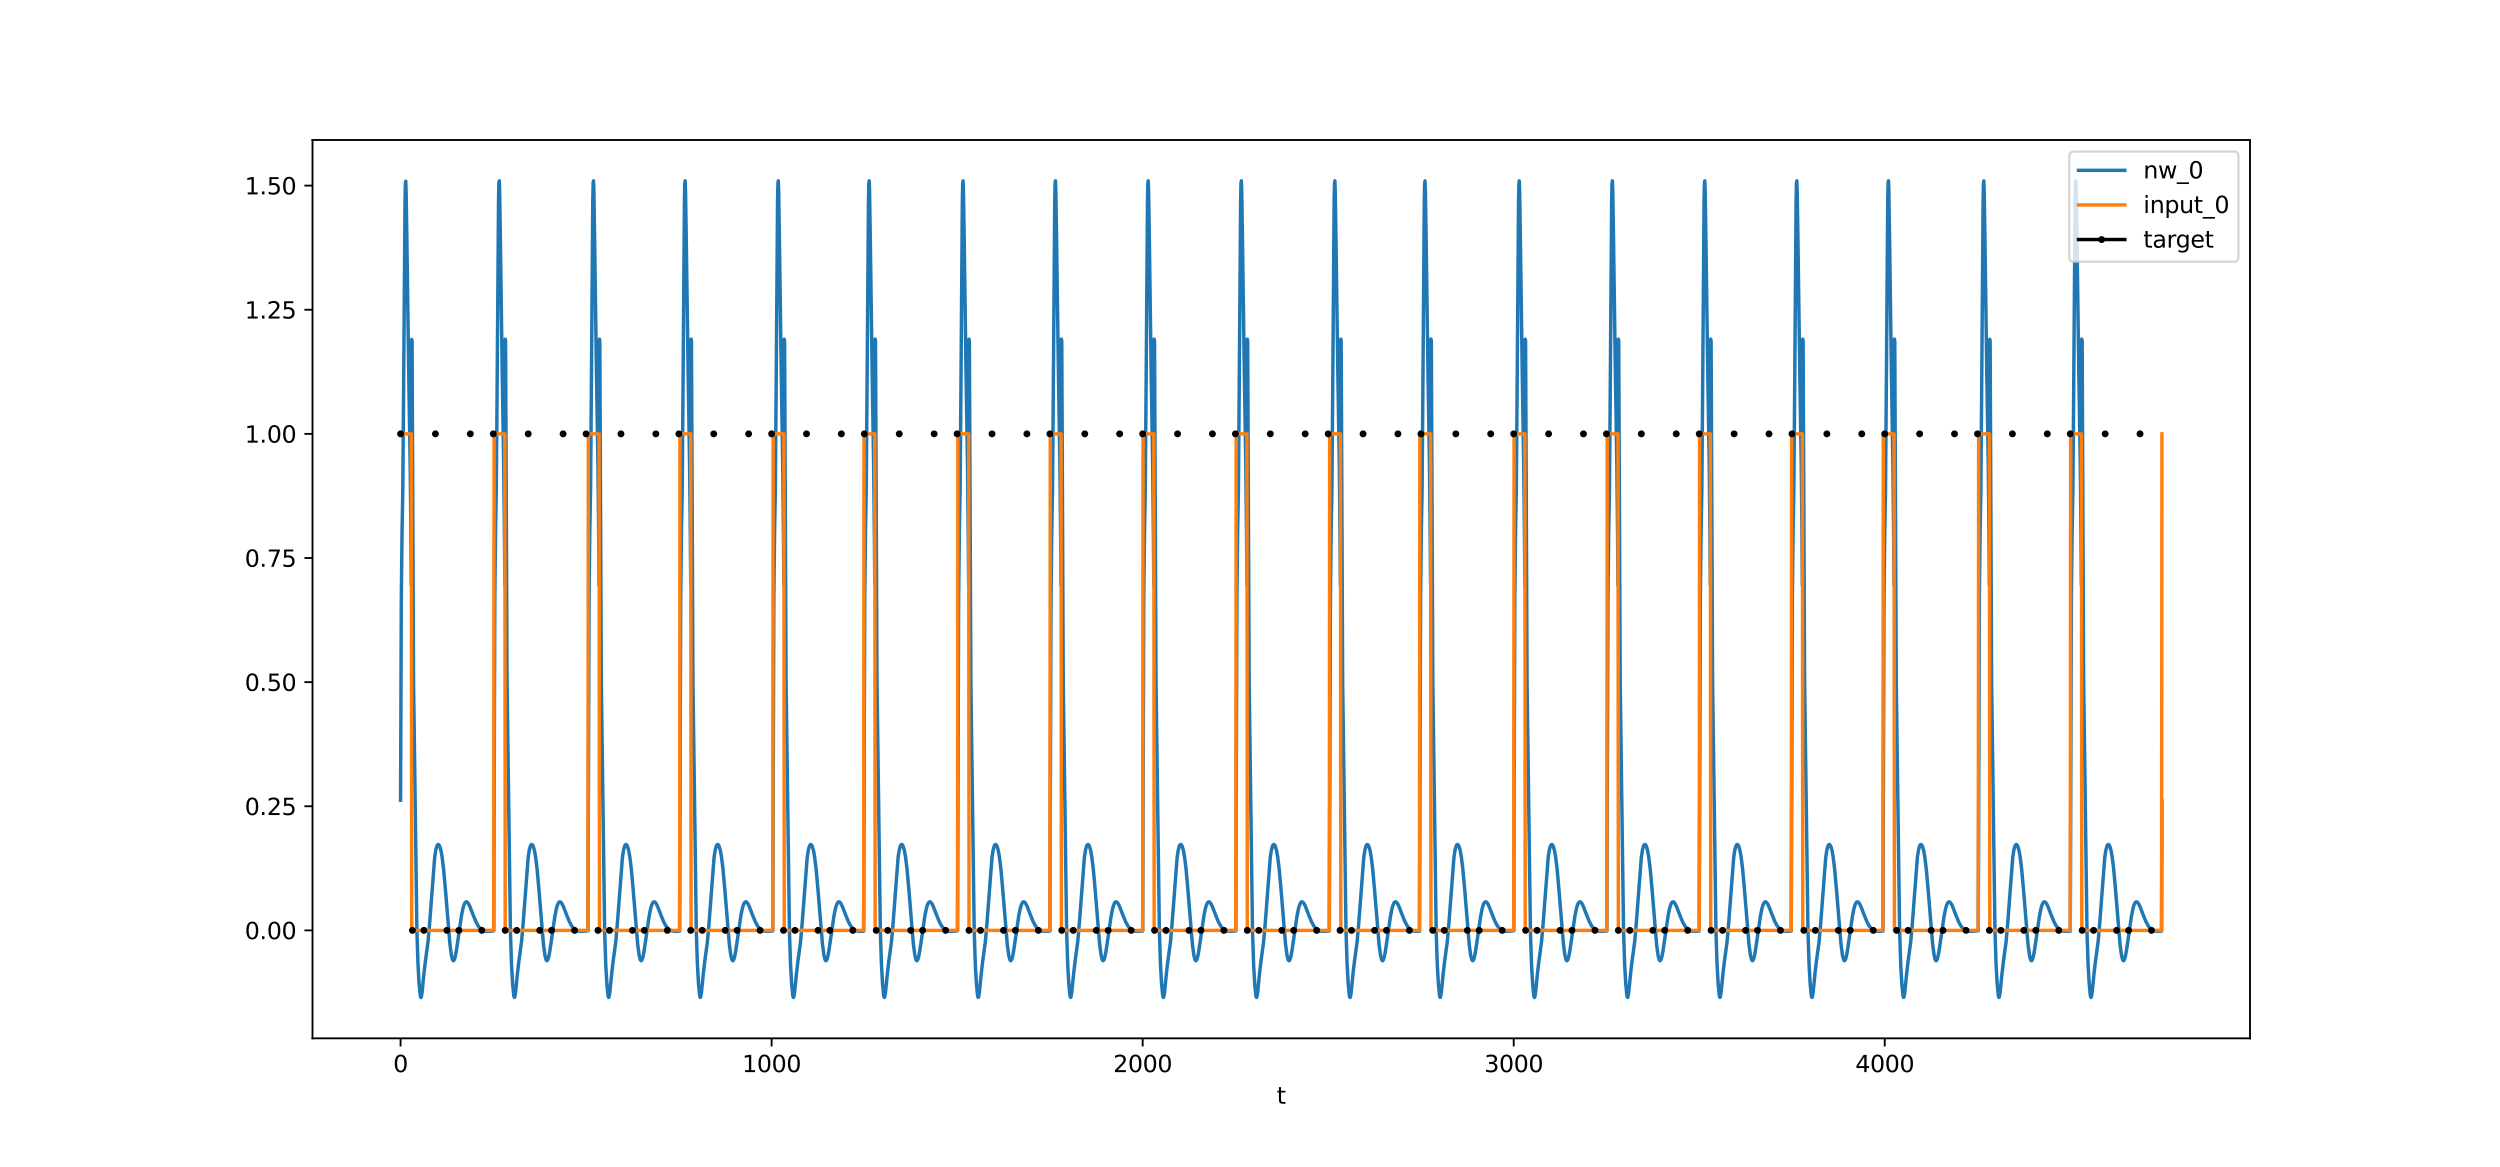 <?xml version="1.0" encoding="utf-8" standalone="no"?>
<!DOCTYPE svg PUBLIC "-//W3C//DTD SVG 1.1//EN"
  "http://www.w3.org/Graphics/SVG/1.1/DTD/svg11.dtd">
<svg xmlns:xlink="http://www.w3.org/1999/xlink" width="1080pt" height="504pt" viewBox="0 0 1080 504" xmlns="http://www.w3.org/2000/svg" version="1.1">
 <defs>
  <style type="text/css">*{stroke-linejoin: round; stroke-linecap: butt}</style>
 </defs>
 <g id="figure_1">
  <g id="patch_1">
   <path d="M 0 504 
L 1080 504 
L 1080 0 
L 0 0 
z
" style="fill: #ffffff"/>
  </g>
  <g id="axes_1">
   <g id="patch_2">
    <path d="M 135 448.56 
L 972 448.56 
L 972 60.48 
L 135 60.48 
z
" style="fill: #ffffff"/>
   </g>
   <g id="matplotlib.axis_1">
    <g id="xtick_1">
     <g id="line2d_1">
      <defs>
       <path id="m9f9cf0a134" d="M 0 0 
L 0 3.5 
" style="stroke: #000000; stroke-width: 0.8"/>
      </defs>
      <g>
       <use xlink:href="#m9f9cf0a134" x="173.045" y="448.56" style="stroke: #000000; stroke-width: 0.8"/>
      </g>
     </g>
     <g id="text_1">
      <!-- 0 -->
      <g transform="translate(169.864 463.158) scale(0.1 -0.1)">
       <defs>
        <path id="DejaVuSans-30" d="M 2034 4250 
Q 1547 4250 1301 3770 
Q 1056 3291 1056 2328 
Q 1056 1369 1301 889 
Q 1547 409 2034 409 
Q 2525 409 2770 889 
Q 3016 1369 3016 2328 
Q 3016 3291 2770 3770 
Q 2525 4250 2034 4250 
z
M 2034 4750 
Q 2819 4750 3233 4129 
Q 3647 3509 3647 2328 
Q 3647 1150 3233 529 
Q 2819 -91 2034 -91 
Q 1250 -91 836 529 
Q 422 1150 422 2328 
Q 422 3509 836 4129 
Q 1250 4750 2034 4750 
z
" transform="scale(0.016)"/>
       </defs>
       <use xlink:href="#DejaVuSans-30"/>
      </g>
     </g>
    </g>
    <g id="xtick_2">
     <g id="line2d_2">
      <g>
       <use xlink:href="#m9f9cf0a134" x="333.338" y="448.56" style="stroke: #000000; stroke-width: 0.8"/>
      </g>
     </g>
     <g id="text_2">
      <!-- 1000 -->
      <g transform="translate(320.613 463.158) scale(0.1 -0.1)">
       <defs>
        <path id="DejaVuSans-31" d="M 794 531 
L 1825 531 
L 1825 4091 
L 703 3866 
L 703 4441 
L 1819 4666 
L 2450 4666 
L 2450 531 
L 3481 531 
L 3481 0 
L 794 0 
L 794 531 
z
" transform="scale(0.016)"/>
       </defs>
       <use xlink:href="#DejaVuSans-31"/>
       <use xlink:href="#DejaVuSans-30" x="63.623"/>
       <use xlink:href="#DejaVuSans-30" x="127.246"/>
       <use xlink:href="#DejaVuSans-30" x="190.869"/>
      </g>
     </g>
    </g>
    <g id="xtick_3">
     <g id="line2d_3">
      <g>
       <use xlink:href="#m9f9cf0a134" x="493.631" y="448.56" style="stroke: #000000; stroke-width: 0.8"/>
      </g>
     </g>
     <g id="text_3">
      <!-- 2000 -->
      <g transform="translate(480.906 463.158) scale(0.1 -0.1)">
       <defs>
        <path id="DejaVuSans-32" d="M 1228 531 
L 3431 531 
L 3431 0 
L 469 0 
L 469 531 
Q 828 903 1448 1529 
Q 2069 2156 2228 2338 
Q 2531 2678 2651 2914 
Q 2772 3150 2772 3378 
Q 2772 3750 2511 3984 
Q 2250 4219 1831 4219 
Q 1534 4219 1204 4116 
Q 875 4013 500 3803 
L 500 4441 
Q 881 4594 1212 4672 
Q 1544 4750 1819 4750 
Q 2544 4750 2975 4387 
Q 3406 4025 3406 3419 
Q 3406 3131 3298 2873 
Q 3191 2616 2906 2266 
Q 2828 2175 2409 1742 
Q 1991 1309 1228 531 
z
" transform="scale(0.016)"/>
       </defs>
       <use xlink:href="#DejaVuSans-32"/>
       <use xlink:href="#DejaVuSans-30" x="63.623"/>
       <use xlink:href="#DejaVuSans-30" x="127.246"/>
       <use xlink:href="#DejaVuSans-30" x="190.869"/>
      </g>
     </g>
    </g>
    <g id="xtick_4">
     <g id="line2d_4">
      <g>
       <use xlink:href="#m9f9cf0a134" x="653.923" y="448.56" style="stroke: #000000; stroke-width: 0.8"/>
      </g>
     </g>
     <g id="text_4">
      <!-- 3000 -->
      <g transform="translate(641.198 463.158) scale(0.1 -0.1)">
       <defs>
        <path id="DejaVuSans-33" d="M 2597 2516 
Q 3050 2419 3304 2112 
Q 3559 1806 3559 1356 
Q 3559 666 3084 287 
Q 2609 -91 1734 -91 
Q 1441 -91 1130 -33 
Q 819 25 488 141 
L 488 750 
Q 750 597 1062 519 
Q 1375 441 1716 441 
Q 2309 441 2620 675 
Q 2931 909 2931 1356 
Q 2931 1769 2642 2001 
Q 2353 2234 1838 2234 
L 1294 2234 
L 1294 2753 
L 1863 2753 
Q 2328 2753 2575 2939 
Q 2822 3125 2822 3475 
Q 2822 3834 2567 4026 
Q 2313 4219 1838 4219 
Q 1578 4219 1281 4162 
Q 984 4106 628 3988 
L 628 4550 
Q 988 4650 1302 4700 
Q 1616 4750 1894 4750 
Q 2613 4750 3031 4423 
Q 3450 4097 3450 3541 
Q 3450 3153 3228 2886 
Q 3006 2619 2597 2516 
z
" transform="scale(0.016)"/>
       </defs>
       <use xlink:href="#DejaVuSans-33"/>
       <use xlink:href="#DejaVuSans-30" x="63.623"/>
       <use xlink:href="#DejaVuSans-30" x="127.246"/>
       <use xlink:href="#DejaVuSans-30" x="190.869"/>
      </g>
     </g>
    </g>
    <g id="xtick_5">
     <g id="line2d_5">
      <g>
       <use xlink:href="#m9f9cf0a134" x="814.216" y="448.56" style="stroke: #000000; stroke-width: 0.8"/>
      </g>
     </g>
     <g id="text_5">
      <!-- 4000 -->
      <g transform="translate(801.491 463.158) scale(0.1 -0.1)">
       <defs>
        <path id="DejaVuSans-34" d="M 2419 4116 
L 825 1625 
L 2419 1625 
L 2419 4116 
z
M 2253 4666 
L 3047 4666 
L 3047 1625 
L 3713 1625 
L 3713 1100 
L 3047 1100 
L 3047 0 
L 2419 0 
L 2419 1100 
L 313 1100 
L 313 1709 
L 2253 4666 
z
" transform="scale(0.016)"/>
       </defs>
       <use xlink:href="#DejaVuSans-34"/>
       <use xlink:href="#DejaVuSans-30" x="63.623"/>
       <use xlink:href="#DejaVuSans-30" x="127.246"/>
       <use xlink:href="#DejaVuSans-30" x="190.869"/>
      </g>
     </g>
    </g>
    <g id="text_6">
     <!-- t -->
     <g transform="translate(551.54 476.837) scale(0.1 -0.1)">
      <defs>
       <path id="DejaVuSans-74" d="M 1172 4494 
L 1172 3500 
L 2356 3500 
L 2356 3053 
L 1172 3053 
L 1172 1153 
Q 1172 725 1289 603 
Q 1406 481 1766 481 
L 2356 481 
L 2356 0 
L 1766 0 
Q 1100 0 847 248 
Q 594 497 594 1153 
L 594 3053 
L 172 3053 
L 172 3500 
L 594 3500 
L 594 4494 
L 1172 4494 
z
" transform="scale(0.016)"/>
      </defs>
      <use xlink:href="#DejaVuSans-74"/>
     </g>
    </g>
   </g>
   <g id="matplotlib.axis_2">
    <g id="ytick_1">
     <g id="line2d_6">
      <defs>
       <path id="m677a35e7e6" d="M 0 0 
L -3.5 0 
" style="stroke: #000000; stroke-width: 0.8"/>
      </defs>
      <g>
       <use xlink:href="#m677a35e7e6" x="135" y="401.92" style="stroke: #000000; stroke-width: 0.8"/>
      </g>
     </g>
     <g id="text_7">
      <!-- 0.00 -->
      <g transform="translate(105.734 405.719) scale(0.1 -0.1)">
       <defs>
        <path id="DejaVuSans-2e" d="M 684 794 
L 1344 794 
L 1344 0 
L 684 0 
L 684 794 
z
" transform="scale(0.016)"/>
       </defs>
       <use xlink:href="#DejaVuSans-30"/>
       <use xlink:href="#DejaVuSans-2e" x="63.623"/>
       <use xlink:href="#DejaVuSans-30" x="95.41"/>
       <use xlink:href="#DejaVuSans-30" x="159.033"/>
      </g>
     </g>
    </g>
    <g id="ytick_2">
     <g id="line2d_7">
      <g>
       <use xlink:href="#m677a35e7e6" x="135" y="348.296" style="stroke: #000000; stroke-width: 0.8"/>
      </g>
     </g>
     <g id="text_8">
      <!-- 0.25 -->
      <g transform="translate(105.734 352.096) scale(0.1 -0.1)">
       <defs>
        <path id="DejaVuSans-35" d="M 691 4666 
L 3169 4666 
L 3169 4134 
L 1269 4134 
L 1269 2991 
Q 1406 3038 1543 3061 
Q 1681 3084 1819 3084 
Q 2600 3084 3056 2656 
Q 3513 2228 3513 1497 
Q 3513 744 3044 326 
Q 2575 -91 1722 -91 
Q 1428 -91 1123 -41 
Q 819 9 494 109 
L 494 744 
Q 775 591 1075 516 
Q 1375 441 1709 441 
Q 2250 441 2565 725 
Q 2881 1009 2881 1497 
Q 2881 1984 2565 2268 
Q 2250 2553 1709 2553 
Q 1456 2553 1204 2497 
Q 953 2441 691 2322 
L 691 4666 
z
" transform="scale(0.016)"/>
       </defs>
       <use xlink:href="#DejaVuSans-30"/>
       <use xlink:href="#DejaVuSans-2e" x="63.623"/>
       <use xlink:href="#DejaVuSans-32" x="95.41"/>
       <use xlink:href="#DejaVuSans-35" x="159.033"/>
      </g>
     </g>
    </g>
    <g id="ytick_3">
     <g id="line2d_8">
      <g>
       <use xlink:href="#m677a35e7e6" x="135" y="294.673" style="stroke: #000000; stroke-width: 0.8"/>
      </g>
     </g>
     <g id="text_9">
      <!-- 0.50 -->
      <g transform="translate(105.734 298.473) scale(0.1 -0.1)">
       <use xlink:href="#DejaVuSans-30"/>
       <use xlink:href="#DejaVuSans-2e" x="63.623"/>
       <use xlink:href="#DejaVuSans-35" x="95.41"/>
       <use xlink:href="#DejaVuSans-30" x="159.033"/>
      </g>
     </g>
    </g>
    <g id="ytick_4">
     <g id="line2d_9">
      <g>
       <use xlink:href="#m677a35e7e6" x="135" y="241.05" style="stroke: #000000; stroke-width: 0.8"/>
      </g>
     </g>
     <g id="text_10">
      <!-- 0.75 -->
      <g transform="translate(105.734 244.849) scale(0.1 -0.1)">
       <defs>
        <path id="DejaVuSans-37" d="M 525 4666 
L 3525 4666 
L 3525 4397 
L 1831 0 
L 1172 0 
L 2766 4134 
L 525 4134 
L 525 4666 
z
" transform="scale(0.016)"/>
       </defs>
       <use xlink:href="#DejaVuSans-30"/>
       <use xlink:href="#DejaVuSans-2e" x="63.623"/>
       <use xlink:href="#DejaVuSans-37" x="95.41"/>
       <use xlink:href="#DejaVuSans-35" x="159.033"/>
      </g>
     </g>
    </g>
    <g id="ytick_5">
     <g id="line2d_10">
      <g>
       <use xlink:href="#m677a35e7e6" x="135" y="187.427" style="stroke: #000000; stroke-width: 0.8"/>
      </g>
     </g>
     <g id="text_11">
      <!-- 1.00 -->
      <g transform="translate(105.734 191.226) scale(0.1 -0.1)">
       <use xlink:href="#DejaVuSans-31"/>
       <use xlink:href="#DejaVuSans-2e" x="63.623"/>
       <use xlink:href="#DejaVuSans-30" x="95.41"/>
       <use xlink:href="#DejaVuSans-30" x="159.033"/>
      </g>
     </g>
    </g>
    <g id="ytick_6">
     <g id="line2d_11">
      <g>
       <use xlink:href="#m677a35e7e6" x="135" y="133.804" style="stroke: #000000; stroke-width: 0.8"/>
      </g>
     </g>
     <g id="text_12">
      <!-- 1.25 -->
      <g transform="translate(105.734 137.603) scale(0.1 -0.1)">
       <use xlink:href="#DejaVuSans-31"/>
       <use xlink:href="#DejaVuSans-2e" x="63.623"/>
       <use xlink:href="#DejaVuSans-32" x="95.41"/>
       <use xlink:href="#DejaVuSans-35" x="159.033"/>
      </g>
     </g>
    </g>
    <g id="ytick_7">
     <g id="line2d_12">
      <g>
       <use xlink:href="#m677a35e7e6" x="135" y="80.181" style="stroke: #000000; stroke-width: 0.8"/>
      </g>
     </g>
     <g id="text_13">
      <!-- 1.50 -->
      <g transform="translate(105.734 83.98) scale(0.1 -0.1)">
       <use xlink:href="#DejaVuSans-31"/>
       <use xlink:href="#DejaVuSans-2e" x="63.623"/>
       <use xlink:href="#DejaVuSans-35" x="95.41"/>
       <use xlink:href="#DejaVuSans-30" x="159.033"/>
      </g>
     </g>
    </g>
   </g>
   <g id="line2d_13">
    <path d="M 173.045 345.684 
L 173.366 258.315 
L 173.687 229.333 
L 174.007 212.088 
L 174.328 172.28 
L 174.969 87.052 
L 175.129 79.322 
L 175.29 78.296 
L 175.45 82.985 
L 175.77 103.545 
L 176.572 161.801 
L 177.213 201.457 
L 177.534 232.318 
L 177.694 252.886 
L 177.854 146.666 
L 178.015 147.549 
L 178.656 294.887 
L 180.098 402.045 
L 180.579 416.755 
L 181.06 425.068 
L 181.541 430.037 
L 181.701 430.743 
L 181.862 430.92 
L 182.022 430.59 
L 182.342 428.65 
L 183.144 420.556 
L 183.785 415.091 
L 184.907 406.832 
L 185.548 399.54 
L 187.792 370.258 
L 188.273 367.174 
L 188.754 365.438 
L 189.075 364.912 
L 189.395 364.817 
L 189.716 365.117 
L 190.036 365.8 
L 190.517 367.571 
L 190.998 370.315 
L 191.639 375.59 
L 192.441 384.524 
L 194.364 407.831 
L 195.006 412.651 
L 195.486 414.575 
L 195.807 415.025 
L 195.967 415.008 
L 196.288 414.521 
L 196.608 413.486 
L 197.089 411.091 
L 197.891 405.673 
L 199.333 395.678 
L 199.975 392.506 
L 200.455 390.883 
L 200.936 389.921 
L 201.257 389.627 
L 201.578 389.584 
L 201.898 389.765 
L 202.379 390.387 
L 203.02 391.696 
L 204.303 395.047 
L 205.585 398.184 
L 206.547 399.953 
L 207.348 400.993 
L 208.15 401.681 
L 208.951 402.088 
L 209.913 402.31 
L 211.195 402.338 
L 213.279 402.153 
L 213.76 258.463 
L 214.08 229.41 
L 214.401 212.094 
L 214.722 172.224 
L 215.363 86.907 
L 215.523 79.162 
L 215.683 78.124 
L 215.844 82.804 
L 216.164 103.353 
L 216.966 161.612 
L 217.607 201.29 
L 217.927 232.165 
L 218.088 252.74 
L 218.248 146.529 
L 218.408 147.421 
L 219.049 294.795 
L 220.492 401.995 
L 220.973 416.71 
L 221.454 425.029 
L 221.935 430.002 
L 222.095 430.709 
L 222.255 430.888 
L 222.416 430.56 
L 222.736 428.623 
L 223.538 420.536 
L 224.179 415.075 
L 225.301 406.824 
L 225.942 399.534 
L 228.186 370.258 
L 228.667 367.174 
L 229.148 365.439 
L 229.468 364.912 
L 229.789 364.818 
L 230.11 365.117 
L 230.43 365.8 
L 230.911 367.572 
L 231.392 370.316 
L 232.033 375.591 
L 232.835 384.524 
L 234.758 407.831 
L 235.399 412.651 
L 235.88 414.575 
L 236.201 415.025 
L 236.361 415.008 
L 236.682 414.521 
L 237.002 413.486 
L 237.483 411.091 
L 238.285 405.673 
L 239.727 395.678 
L 240.368 392.506 
L 240.849 390.883 
L 241.33 389.921 
L 241.651 389.627 
L 241.971 389.584 
L 242.292 389.765 
L 242.773 390.387 
L 243.414 391.696 
L 244.696 395.047 
L 245.979 398.184 
L 246.94 399.953 
L 247.742 400.993 
L 248.543 401.681 
L 249.345 402.088 
L 250.306 402.31 
L 251.589 402.338 
L 253.993 402.122 
L 254.474 258.436 
L 254.795 229.388 
L 255.115 212.079 
L 255.436 172.215 
L 256.077 86.909 
L 256.237 79.167 
L 256.398 78.131 
L 256.558 82.813 
L 256.878 103.365 
L 257.68 161.628 
L 258.321 201.307 
L 258.642 232.181 
L 258.802 252.756 
L 258.962 146.544 
L 259.123 147.436 
L 259.764 294.806 
L 261.206 401.999 
L 261.687 416.714 
L 262.168 425.033 
L 262.649 430.006 
L 262.809 430.713 
L 262.97 430.892 
L 263.13 430.563 
L 263.45 428.626 
L 264.252 420.538 
L 264.893 415.078 
L 266.015 406.825 
L 266.656 399.535 
L 268.9 370.258 
L 269.381 367.174 
L 269.862 365.439 
L 270.183 364.912 
L 270.503 364.818 
L 270.824 365.117 
L 271.145 365.8 
L 271.625 367.571 
L 272.106 370.316 
L 272.747 375.591 
L 273.549 384.524 
L 275.472 407.831 
L 276.114 412.651 
L 276.594 414.575 
L 276.915 415.025 
L 277.075 415.008 
L 277.396 414.521 
L 277.717 413.486 
L 278.197 411.091 
L 278.999 405.673 
L 280.442 395.678 
L 281.083 392.506 
L 281.564 390.883 
L 282.044 389.921 
L 282.365 389.627 
L 282.686 389.584 
L 283.006 389.765 
L 283.487 390.387 
L 284.128 391.696 
L 285.411 395.047 
L 286.693 398.184 
L 287.655 399.953 
L 288.456 400.993 
L 289.258 401.681 
L 290.059 402.088 
L 291.021 402.31 
L 292.303 402.338 
L 293.586 402.234 
L 294.066 258.542 
L 294.387 229.478 
L 294.708 212.149 
L 295.028 172.263 
L 295.669 86.916 
L 295.83 79.166 
L 295.99 78.122 
L 296.15 82.796 
L 296.471 103.336 
L 297.272 161.579 
L 297.913 201.252 
L 298.234 232.126 
L 298.394 252.701 
L 298.555 146.491 
L 298.715 147.385 
L 299.356 294.768 
L 300.799 401.984 
L 301.28 416.701 
L 301.76 425.02 
L 302.241 429.994 
L 302.402 430.701 
L 302.562 430.88 
L 302.722 430.551 
L 303.043 428.615 
L 303.844 420.529 
L 304.485 415.069 
L 305.607 406.82 
L 306.249 399.531 
L 308.493 370.257 
L 308.974 367.173 
L 309.454 365.439 
L 309.775 364.912 
L 310.096 364.818 
L 310.416 365.117 
L 310.737 365.8 
L 311.218 367.572 
L 311.699 370.316 
L 312.34 375.591 
L 313.141 384.524 
L 315.065 407.831 
L 315.706 412.651 
L 316.187 414.576 
L 316.507 415.025 
L 316.668 415.008 
L 316.988 414.521 
L 317.309 413.486 
L 317.79 411.091 
L 318.591 405.673 
L 320.034 395.678 
L 320.675 392.506 
L 321.156 390.883 
L 321.637 389.921 
L 321.957 389.627 
L 322.278 389.584 
L 322.598 389.765 
L 323.079 390.387 
L 323.721 391.696 
L 325.003 395.047 
L 326.285 398.184 
L 327.247 399.953 
L 328.048 400.993 
L 328.85 401.681 
L 329.651 402.088 
L 330.613 402.31 
L 331.895 402.338 
L 333.819 402.169 
L 334.3 258.478 
L 334.62 229.422 
L 334.941 212.103 
L 335.262 172.229 
L 335.903 86.907 
L 336.063 79.161 
L 336.223 78.122 
L 336.384 82.801 
L 336.704 103.348 
L 337.506 161.604 
L 338.147 201.282 
L 338.467 232.157 
L 338.628 252.732 
L 338.788 146.521 
L 338.948 147.414 
L 339.589 294.79 
L 341.032 401.992 
L 341.513 416.708 
L 341.994 425.027 
L 342.475 430.001 
L 342.635 430.708 
L 342.795 430.887 
L 342.956 430.558 
L 343.276 428.621 
L 344.078 420.534 
L 344.719 415.074 
L 345.841 406.823 
L 346.482 399.534 
L 348.726 370.258 
L 349.207 367.174 
L 349.688 365.439 
L 350.009 364.912 
L 350.329 364.818 
L 350.65 365.117 
L 350.97 365.8 
L 351.451 367.572 
L 351.932 370.316 
L 352.573 375.591 
L 353.375 384.524 
L 355.298 407.831 
L 355.939 412.651 
L 356.42 414.575 
L 356.741 415.025 
L 356.901 415.008 
L 357.222 414.521 
L 357.542 413.486 
L 358.023 411.091 
L 358.825 405.673 
L 360.267 395.678 
L 360.908 392.506 
L 361.389 390.883 
L 361.87 389.921 
L 362.191 389.627 
L 362.511 389.584 
L 362.832 389.765 
L 363.313 390.387 
L 363.954 391.696 
L 365.236 395.047 
L 366.519 398.184 
L 367.48 399.953 
L 368.282 400.993 
L 369.083 401.681 
L 369.885 402.088 
L 370.847 402.31 
L 372.129 402.338 
L 373.091 402.265 
L 373.572 258.576 
L 373.892 229.511 
L 374.213 212.178 
L 374.533 172.287 
L 375.174 86.929 
L 375.335 79.175 
L 375.495 78.129 
L 375.655 82.801 
L 375.976 103.335 
L 376.777 161.571 
L 377.419 201.24 
L 377.739 232.113 
L 377.899 252.687 
L 378.06 146.477 
L 378.22 147.371 
L 378.861 294.759 
L 380.304 401.981 
L 380.785 416.699 
L 381.266 425.018 
L 381.746 429.991 
L 381.907 430.698 
L 382.067 430.877 
L 382.227 430.548 
L 382.548 428.612 
L 383.349 420.526 
L 383.991 415.067 
L 385.113 406.818 
L 385.754 399.529 
L 387.998 370.257 
L 388.479 367.173 
L 388.96 365.438 
L 389.28 364.912 
L 389.601 364.818 
L 389.921 365.117 
L 390.242 365.8 
L 390.723 367.572 
L 391.204 370.316 
L 391.845 375.591 
L 392.646 384.524 
L 394.57 407.831 
L 395.211 412.651 
L 395.692 414.576 
L 396.012 415.025 
L 396.173 415.008 
L 396.493 414.521 
L 396.814 413.486 
L 397.295 411.091 
L 398.096 405.673 
L 399.539 395.678 
L 400.18 392.506 
L 400.661 390.883 
L 401.142 389.921 
L 401.462 389.627 
L 401.783 389.584 
L 402.104 389.765 
L 402.584 390.387 
L 403.226 391.696 
L 404.508 395.047 
L 405.79 398.184 
L 406.752 399.953 
L 407.554 400.993 
L 408.355 401.681 
L 409.156 402.088 
L 410.118 402.31 
L 411.401 402.338 
L 413.645 402.137 
L 414.126 258.449 
L 414.446 229.398 
L 414.767 212.086 
L 415.087 172.219 
L 415.728 86.907 
L 415.889 79.164 
L 416.049 78.127 
L 416.209 82.808 
L 416.53 103.359 
L 417.331 161.62 
L 417.973 201.298 
L 418.293 232.173 
L 418.453 252.748 
L 418.614 146.537 
L 418.774 147.429 
L 419.415 294.8 
L 420.858 401.997 
L 421.339 416.712 
L 421.82 425.031 
L 422.3 430.004 
L 422.461 430.711 
L 422.621 430.89 
L 422.781 430.561 
L 423.102 428.624 
L 423.903 420.537 
L 424.545 415.077 
L 425.667 406.825 
L 426.308 399.535 
L 428.552 370.258 
L 429.033 367.174 
L 429.514 365.439 
L 429.834 364.912 
L 430.155 364.818 
L 430.475 365.117 
L 430.796 365.8 
L 431.277 367.571 
L 431.758 370.316 
L 432.399 375.591 
L 433.2 384.524 
L 435.124 407.831 
L 435.765 412.651 
L 436.246 414.575 
L 436.567 415.025 
L 436.727 415.008 
L 437.047 414.521 
L 437.368 413.486 
L 437.849 411.091 
L 438.65 405.673 
L 440.093 395.678 
L 440.734 392.506 
L 441.215 390.883 
L 441.696 389.921 
L 442.016 389.627 
L 442.337 389.584 
L 442.658 389.765 
L 443.139 390.387 
L 443.78 391.696 
L 445.062 395.047 
L 446.344 398.184 
L 447.306 399.953 
L 448.108 400.993 
L 448.909 401.681 
L 449.711 402.088 
L 450.672 402.31 
L 451.955 402.338 
L 453.558 402.201 
L 454.038 258.509 
L 454.359 229.449 
L 454.68 212.124 
L 455 172.244 
L 455.641 86.909 
L 455.802 79.161 
L 455.962 78.12 
L 456.122 82.797 
L 456.443 103.34 
L 457.244 161.591 
L 457.885 201.267 
L 458.206 232.141 
L 458.366 252.716 
L 458.527 146.506 
L 458.687 147.399 
L 459.328 294.779 
L 460.771 401.988 
L 461.252 416.705 
L 461.732 425.024 
L 462.213 429.997 
L 462.374 430.704 
L 462.534 430.883 
L 462.694 430.555 
L 463.015 428.618 
L 463.816 420.531 
L 464.457 415.072 
L 465.579 406.821 
L 466.221 399.532 
L 468.465 370.258 
L 468.946 367.174 
L 469.427 365.439 
L 469.747 364.912 
L 470.068 364.818 
L 470.388 365.117 
L 470.709 365.8 
L 471.19 367.572 
L 471.671 370.316 
L 472.312 375.591 
L 473.113 384.524 
L 475.037 407.831 
L 475.678 412.651 
L 476.159 414.575 
L 476.479 415.025 
L 476.64 415.008 
L 476.96 414.521 
L 477.281 413.486 
L 477.762 411.091 
L 478.563 405.673 
L 480.006 395.678 
L 480.647 392.506 
L 481.128 390.883 
L 481.609 389.921 
L 481.929 389.627 
L 482.25 389.584 
L 482.571 389.765 
L 483.051 390.387 
L 483.693 391.696 
L 484.975 395.047 
L 486.257 398.184 
L 487.219 399.953 
L 488.02 400.993 
L 488.822 401.681 
L 489.623 402.088 
L 490.585 402.31 
L 491.867 402.338 
L 493.631 402.185 
L 494.112 258.493 
L 494.432 229.435 
L 494.753 212.113 
L 495.073 172.236 
L 495.715 86.907 
L 495.875 79.161 
L 496.035 78.121 
L 496.195 82.798 
L 496.516 103.344 
L 497.317 161.597 
L 497.959 201.274 
L 498.279 232.149 
L 498.439 252.724 
L 498.6 146.513 
L 498.76 147.406 
L 499.401 294.784 
L 500.844 401.99 
L 501.325 416.706 
L 501.806 425.025 
L 502.287 429.999 
L 502.447 430.706 
L 502.607 430.885 
L 502.767 430.556 
L 503.088 428.619 
L 503.889 420.533 
L 504.531 415.073 
L 505.653 406.822 
L 506.294 399.533 
L 508.538 370.258 
L 509.019 367.174 
L 509.5 365.439 
L 509.82 364.912 
L 510.141 364.818 
L 510.461 365.117 
L 510.782 365.8 
L 511.263 367.572 
L 511.744 370.316 
L 512.385 375.591 
L 513.186 384.524 
L 515.11 407.831 
L 515.751 412.651 
L 516.232 414.575 
L 516.553 415.025 
L 516.713 415.008 
L 517.033 414.521 
L 517.354 413.486 
L 517.835 411.091 
L 518.636 405.673 
L 520.079 395.678 
L 520.72 392.506 
L 521.201 390.883 
L 521.682 389.921 
L 522.002 389.627 
L 522.323 389.584 
L 522.644 389.765 
L 523.125 390.387 
L 523.766 391.696 
L 525.048 395.047 
L 526.33 398.184 
L 527.292 399.953 
L 528.094 400.993 
L 528.895 401.681 
L 529.697 402.088 
L 530.658 402.31 
L 531.941 402.338 
L 533.864 402.169 
L 534.345 258.478 
L 534.666 229.422 
L 534.986 212.103 
L 535.307 172.229 
L 535.948 86.907 
L 536.108 79.161 
L 536.269 78.122 
L 536.429 82.801 
L 536.749 103.348 
L 537.551 161.604 
L 538.192 201.282 
L 538.513 232.157 
L 538.673 252.732 
L 538.833 146.521 
L 538.994 147.414 
L 539.635 294.79 
L 541.077 401.992 
L 541.558 416.708 
L 542.039 425.027 
L 542.52 430.001 
L 542.68 430.708 
L 542.841 430.887 
L 543.001 430.558 
L 543.321 428.621 
L 544.123 420.534 
L 544.764 415.074 
L 545.886 406.823 
L 546.527 399.534 
L 548.771 370.258 
L 549.252 367.174 
L 549.733 365.439 
L 550.054 364.912 
L 550.374 364.818 
L 550.695 365.117 
L 551.015 365.8 
L 551.496 367.572 
L 551.977 370.316 
L 552.618 375.591 
L 553.42 384.524 
L 555.343 407.831 
L 555.985 412.651 
L 556.465 414.575 
L 556.786 415.025 
L 556.946 415.008 
L 557.267 414.521 
L 557.587 413.486 
L 558.068 411.091 
L 558.87 405.673 
L 560.312 395.678 
L 560.954 392.506 
L 561.434 390.883 
L 561.915 389.921 
L 562.236 389.627 
L 562.557 389.584 
L 562.877 389.765 
L 563.358 390.387 
L 563.999 391.696 
L 565.282 395.047 
L 566.564 398.184 
L 567.526 399.953 
L 568.327 400.993 
L 569.129 401.681 
L 569.93 402.088 
L 570.892 402.31 
L 572.174 402.338 
L 574.258 402.153 
L 574.739 258.463 
L 575.059 229.41 
L 575.38 212.094 
L 575.701 172.224 
L 576.342 86.907 
L 576.502 79.162 
L 576.662 78.124 
L 576.823 82.804 
L 577.143 103.353 
L 577.945 161.612 
L 578.586 201.29 
L 578.906 232.165 
L 579.067 252.74 
L 579.227 146.529 
L 579.387 147.421 
L 580.028 294.795 
L 581.471 401.995 
L 581.952 416.71 
L 582.433 425.029 
L 582.914 430.002 
L 583.074 430.709 
L 583.234 430.888 
L 583.395 430.56 
L 583.715 428.623 
L 584.517 420.536 
L 585.158 415.075 
L 586.28 406.824 
L 586.921 399.534 
L 589.165 370.258 
L 589.646 367.174 
L 590.127 365.439 
L 590.447 364.912 
L 590.768 364.818 
L 591.089 365.117 
L 591.409 365.8 
L 591.89 367.572 
L 592.371 370.316 
L 593.012 375.591 
L 593.814 384.524 
L 595.737 407.831 
L 596.378 412.651 
L 596.859 414.575 
L 597.18 415.025 
L 597.34 415.008 
L 597.661 414.521 
L 597.981 413.486 
L 598.462 411.091 
L 599.264 405.673 
L 600.706 395.678 
L 601.347 392.506 
L 601.828 390.883 
L 602.309 389.921 
L 602.63 389.627 
L 602.95 389.584 
L 603.271 389.765 
L 603.752 390.387 
L 604.393 391.696 
L 605.675 395.047 
L 606.958 398.184 
L 607.919 399.953 
L 608.721 400.993 
L 609.522 401.681 
L 610.324 402.088 
L 611.285 402.31 
L 612.568 402.338 
L 613.209 402.294 
L 613.69 258.611 
L 614.01 229.546 
L 614.331 212.211 
L 614.652 172.315 
L 615.293 86.947 
L 615.453 79.191 
L 615.613 78.142 
L 615.774 82.811 
L 616.094 103.341 
L 616.896 161.566 
L 617.537 201.23 
L 617.857 232.102 
L 618.018 252.676 
L 618.178 146.465 
L 618.338 147.359 
L 618.98 294.75 
L 620.422 401.979 
L 620.903 416.697 
L 621.384 425.016 
L 621.865 429.989 
L 622.025 430.696 
L 622.185 430.875 
L 622.346 430.546 
L 622.666 428.609 
L 623.468 420.523 
L 624.109 415.064 
L 625.231 406.816 
L 625.872 399.528 
L 628.116 370.256 
L 628.597 367.173 
L 629.078 365.438 
L 629.399 364.912 
L 629.719 364.817 
L 630.04 365.117 
L 630.36 365.8 
L 630.841 367.572 
L 631.322 370.316 
L 631.963 375.591 
L 632.765 384.524 
L 634.688 407.831 
L 635.329 412.651 
L 635.81 414.576 
L 636.131 415.025 
L 636.291 415.008 
L 636.612 414.521 
L 636.932 413.486 
L 637.413 411.091 
L 638.215 405.673 
L 639.657 395.678 
L 640.298 392.506 
L 640.779 390.883 
L 641.26 389.921 
L 641.581 389.627 
L 641.901 389.584 
L 642.222 389.765 
L 642.703 390.387 
L 643.344 391.696 
L 644.626 395.047 
L 645.909 398.184 
L 646.87 399.953 
L 647.672 400.993 
L 648.473 401.681 
L 649.275 402.088 
L 650.237 402.31 
L 651.519 402.338 
L 653.923 402.122 
L 654.404 258.436 
L 654.725 229.388 
L 655.045 212.079 
L 655.366 172.215 
L 656.007 86.909 
L 656.167 79.167 
L 656.328 78.131 
L 656.488 82.813 
L 656.809 103.365 
L 657.61 161.628 
L 658.251 201.307 
L 658.572 232.181 
L 658.732 252.756 
L 658.892 146.544 
L 659.053 147.436 
L 659.694 294.806 
L 661.136 401.999 
L 661.617 416.714 
L 662.098 425.033 
L 662.579 430.006 
L 662.739 430.713 
L 662.9 430.892 
L 663.06 430.563 
L 663.381 428.626 
L 664.182 420.538 
L 664.823 415.078 
L 665.945 406.825 
L 666.586 399.535 
L 668.831 370.258 
L 669.311 367.174 
L 669.792 365.439 
L 670.113 364.912 
L 670.433 364.818 
L 670.754 365.117 
L 671.075 365.8 
L 671.556 367.571 
L 672.036 370.316 
L 672.678 375.591 
L 673.479 384.524 
L 675.403 407.831 
L 676.044 412.651 
L 676.525 414.575 
L 676.845 415.025 
L 677.005 415.008 
L 677.326 414.521 
L 677.647 413.486 
L 678.128 411.091 
L 678.929 405.673 
L 680.372 395.678 
L 681.013 392.506 
L 681.494 390.883 
L 681.975 389.921 
L 682.295 389.627 
L 682.616 389.584 
L 682.936 389.765 
L 683.417 390.387 
L 684.058 391.696 
L 685.341 395.047 
L 686.623 398.184 
L 687.585 399.953 
L 688.386 400.993 
L 689.188 401.681 
L 689.989 402.088 
L 690.951 402.31 
L 692.233 402.338 
L 694.157 402.169 
L 694.638 258.478 
L 694.958 229.422 
L 695.279 212.103 
L 695.599 172.229 
L 696.241 86.907 
L 696.401 79.161 
L 696.561 78.122 
L 696.721 82.801 
L 697.042 103.348 
L 697.844 161.604 
L 698.485 201.282 
L 698.805 232.157 
L 698.966 252.732 
L 699.126 146.521 
L 699.286 147.414 
L 699.927 294.79 
L 701.37 401.992 
L 701.851 416.708 
L 702.332 425.027 
L 702.813 430.001 
L 702.973 430.708 
L 703.133 430.887 
L 703.293 430.558 
L 703.614 428.621 
L 704.416 420.534 
L 705.057 415.074 
L 706.179 406.823 
L 706.82 399.534 
L 709.064 370.258 
L 709.545 367.174 
L 710.026 365.439 
L 710.346 364.912 
L 710.667 364.818 
L 710.988 365.117 
L 711.308 365.8 
L 711.789 367.572 
L 712.27 370.316 
L 712.911 375.591 
L 713.712 384.524 
L 715.636 407.831 
L 716.277 412.651 
L 716.758 414.575 
L 717.079 415.025 
L 717.239 415.008 
L 717.56 414.521 
L 717.88 413.486 
L 718.361 411.091 
L 719.162 405.673 
L 720.605 395.678 
L 721.246 392.506 
L 721.727 390.883 
L 722.208 389.921 
L 722.529 389.627 
L 722.849 389.584 
L 723.17 389.765 
L 723.651 390.387 
L 724.292 391.696 
L 725.574 395.047 
L 726.856 398.184 
L 727.818 399.953 
L 728.62 400.993 
L 729.421 401.681 
L 730.223 402.088 
L 731.184 402.31 
L 732.467 402.338 
L 734.07 402.201 
L 734.551 258.509 
L 734.871 229.449 
L 735.192 212.124 
L 735.512 172.244 
L 736.153 86.909 
L 736.314 79.161 
L 736.474 78.12 
L 736.634 82.797 
L 736.955 103.34 
L 737.756 161.591 
L 738.398 201.267 
L 738.718 232.141 
L 738.878 252.716 
L 739.039 146.506 
L 739.199 147.399 
L 739.84 294.779 
L 741.283 401.988 
L 741.764 416.705 
L 742.245 425.024 
L 742.725 429.997 
L 742.886 430.704 
L 743.046 430.883 
L 743.206 430.555 
L 743.527 428.618 
L 744.328 420.531 
L 744.97 415.072 
L 746.092 406.821 
L 746.733 399.532 
L 748.977 370.258 
L 749.458 367.174 
L 749.939 365.439 
L 750.259 364.912 
L 750.58 364.818 
L 750.9 365.117 
L 751.221 365.8 
L 751.702 367.572 
L 752.183 370.316 
L 752.824 375.591 
L 753.625 384.524 
L 755.549 407.831 
L 756.19 412.651 
L 756.671 414.575 
L 756.991 415.025 
L 757.152 415.008 
L 757.472 414.521 
L 757.793 413.486 
L 758.274 411.091 
L 759.075 405.673 
L 760.518 395.678 
L 761.159 392.506 
L 761.64 390.883 
L 762.121 389.921 
L 762.441 389.627 
L 762.762 389.584 
L 763.083 389.765 
L 763.563 390.387 
L 764.205 391.696 
L 765.487 395.047 
L 766.769 398.184 
L 767.731 399.953 
L 768.533 400.993 
L 769.334 401.681 
L 770.135 402.088 
L 771.097 402.31 
L 772.38 402.338 
L 773.822 402.218 
L 774.303 258.525 
L 774.624 229.463 
L 774.944 212.136 
L 775.265 172.253 
L 775.906 86.912 
L 776.066 79.163 
L 776.227 78.12 
L 776.387 82.796 
L 776.707 103.337 
L 777.509 161.585 
L 778.15 201.259 
L 778.471 232.133 
L 778.631 252.708 
L 778.791 146.498 
L 778.952 147.392 
L 779.593 294.774 
L 781.035 401.986 
L 781.516 416.703 
L 781.997 425.022 
L 782.478 429.995 
L 782.638 430.703 
L 782.799 430.882 
L 782.959 430.553 
L 783.279 428.616 
L 784.081 420.53 
L 784.722 415.071 
L 785.844 406.82 
L 786.485 399.532 
L 788.729 370.258 
L 789.21 367.174 
L 789.691 365.439 
L 790.012 364.912 
L 790.332 364.818 
L 790.653 365.117 
L 790.974 365.8 
L 791.454 367.572 
L 791.935 370.316 
L 792.576 375.591 
L 793.378 384.524 
L 795.301 407.831 
L 795.943 412.651 
L 796.423 414.575 
L 796.744 415.025 
L 796.904 415.008 
L 797.225 414.521 
L 797.546 413.486 
L 798.026 411.091 
L 798.828 405.673 
L 800.27 395.678 
L 800.912 392.506 
L 801.393 390.883 
L 801.873 389.921 
L 802.194 389.627 
L 802.515 389.584 
L 802.835 389.765 
L 803.316 390.387 
L 803.957 391.696 
L 805.24 395.047 
L 806.522 398.184 
L 807.484 399.953 
L 808.285 400.993 
L 809.087 401.681 
L 809.888 402.088 
L 810.85 402.31 
L 812.132 402.338 
L 813.414 402.234 
L 813.895 258.542 
L 814.216 229.478 
L 814.537 212.149 
L 814.857 172.263 
L 815.498 86.916 
L 815.659 79.166 
L 815.819 78.122 
L 815.979 82.796 
L 816.3 103.336 
L 817.101 161.579 
L 817.742 201.252 
L 818.063 232.126 
L 818.223 252.701 
L 818.384 146.491 
L 818.544 147.385 
L 819.185 294.768 
L 820.628 401.984 
L 821.109 416.701 
L 821.589 425.02 
L 822.07 429.994 
L 822.231 430.701 
L 822.391 430.88 
L 822.551 430.551 
L 822.872 428.615 
L 823.673 420.529 
L 824.314 415.069 
L 825.436 406.82 
L 826.078 399.531 
L 828.322 370.257 
L 828.803 367.173 
L 829.283 365.439 
L 829.604 364.912 
L 829.925 364.818 
L 830.245 365.117 
L 830.566 365.8 
L 831.047 367.572 
L 831.528 370.316 
L 832.169 375.591 
L 832.97 384.524 
L 834.894 407.831 
L 835.535 412.651 
L 836.016 414.576 
L 836.336 415.025 
L 836.497 415.008 
L 836.817 414.521 
L 837.138 413.486 
L 837.619 411.091 
L 838.42 405.673 
L 839.863 395.678 
L 840.504 392.506 
L 840.985 390.883 
L 841.466 389.921 
L 841.786 389.627 
L 842.107 389.584 
L 842.427 389.765 
L 842.908 390.387 
L 843.55 391.696 
L 844.832 395.047 
L 846.114 398.184 
L 847.076 399.953 
L 847.877 400.993 
L 848.679 401.681 
L 849.48 402.088 
L 850.442 402.31 
L 851.724 402.338 
L 854.61 402.078 
L 855.091 258.4 
L 855.411 229.36 
L 855.732 212.061 
L 856.052 172.206 
L 856.693 86.917 
L 856.854 79.178 
L 857.014 78.145 
L 857.174 82.829 
L 857.495 103.385 
L 858.296 161.652 
L 858.938 201.331 
L 859.258 232.205 
L 859.418 252.779 
L 859.579 146.567 
L 859.739 147.457 
L 860.38 294.821 
L 861.823 402.006 
L 862.304 416.721 
L 862.785 425.038 
L 863.265 430.011 
L 863.426 430.718 
L 863.586 430.897 
L 863.746 430.568 
L 864.067 428.63 
L 864.868 420.542 
L 865.51 415.081 
L 866.632 406.827 
L 867.273 399.537 
L 869.517 370.259 
L 869.998 367.174 
L 870.479 365.439 
L 870.799 364.912 
L 871.12 364.818 
L 871.44 365.117 
L 871.761 365.8 
L 872.242 367.571 
L 872.723 370.316 
L 873.364 375.591 
L 874.165 384.524 
L 876.089 407.831 
L 876.73 412.651 
L 877.211 414.575 
L 877.532 415.025 
L 877.692 415.008 
L 878.012 414.521 
L 878.333 413.486 
L 878.814 411.091 
L 879.615 405.673 
L 881.058 395.678 
L 881.699 392.506 
L 882.18 390.883 
L 882.661 389.921 
L 882.981 389.627 
L 883.302 389.584 
L 883.623 389.765 
L 884.104 390.387 
L 884.745 391.696 
L 886.027 395.047 
L 887.309 398.184 
L 888.271 399.953 
L 889.073 400.993 
L 889.874 401.681 
L 890.676 402.088 
L 891.637 402.31 
L 892.92 402.338 
L 894.362 402.218 
L 894.843 258.525 
L 895.164 229.463 
L 895.484 212.136 
L 895.805 172.253 
L 896.446 86.912 
L 896.606 79.163 
L 896.767 78.12 
L 896.927 82.796 
L 897.248 103.337 
L 898.049 161.585 
L 898.69 201.259 
L 899.011 232.133 
L 899.171 252.708 
L 899.331 146.498 
L 899.492 147.392 
L 900.133 294.774 
L 901.575 401.986 
L 902.056 416.703 
L 902.537 425.022 
L 903.018 429.995 
L 903.178 430.703 
L 903.339 430.882 
L 903.499 430.553 
L 903.82 428.616 
L 904.621 420.53 
L 905.262 415.071 
L 906.384 406.82 
L 907.025 399.532 
L 909.269 370.258 
L 909.75 367.174 
L 910.231 365.439 
L 910.552 364.912 
L 910.872 364.818 
L 911.193 365.117 
L 911.514 365.8 
L 911.994 367.572 
L 912.475 370.316 
L 913.117 375.591 
L 913.918 384.524 
L 915.841 407.831 
L 916.483 412.651 
L 916.964 414.575 
L 917.284 415.025 
L 917.444 415.008 
L 917.765 414.521 
L 918.086 413.486 
L 918.566 411.091 
L 919.368 405.673 
L 920.811 395.678 
L 921.452 392.506 
L 921.933 390.883 
L 922.413 389.921 
L 922.734 389.627 
L 923.055 389.584 
L 923.375 389.765 
L 923.856 390.387 
L 924.497 391.696 
L 925.78 395.047 
L 927.062 398.184 
L 928.024 399.953 
L 928.825 400.993 
L 929.627 401.681 
L 930.428 402.088 
L 931.39 402.31 
L 932.672 402.338 
L 933.794 402.25 
L 933.955 345.992 
L 933.955 345.992 
" clip-path="url(#pb727a09659)" style="fill: none; stroke: #1f77b4; stroke-width: 1.5; stroke-linecap: square"/>
   </g>
   <g id="line2d_14">
    <path d="M 173.045 187.427 
L 177.694 187.427 
L 177.854 401.92 
L 213.279 401.92 
L 213.439 187.427 
L 218.088 187.427 
L 218.248 401.92 
L 253.993 401.92 
L 254.154 187.427 
L 258.802 187.427 
L 258.962 401.92 
L 293.586 401.92 
L 293.746 187.427 
L 298.394 187.427 
L 298.555 401.92 
L 333.819 401.92 
L 333.979 187.427 
L 338.628 187.427 
L 338.788 401.92 
L 373.091 401.92 
L 373.251 187.427 
L 377.899 187.427 
L 378.06 401.92 
L 413.645 401.92 
L 413.805 187.427 
L 418.453 187.427 
L 418.614 401.92 
L 453.558 401.92 
L 453.718 187.427 
L 458.366 187.427 
L 458.527 401.92 
L 493.631 401.92 
L 493.791 187.427 
L 498.439 187.427 
L 498.6 401.92 
L 533.864 401.92 
L 534.024 187.427 
L 538.673 187.427 
L 538.833 401.92 
L 574.258 401.92 
L 574.418 187.427 
L 579.067 187.427 
L 579.227 401.92 
L 613.209 401.92 
L 613.369 187.427 
L 618.018 187.427 
L 618.178 401.92 
L 653.923 401.92 
L 654.084 187.427 
L 658.732 187.427 
L 658.892 401.92 
L 694.157 401.92 
L 694.317 187.427 
L 698.966 187.427 
L 699.126 401.92 
L 734.07 401.92 
L 734.23 187.427 
L 738.878 187.427 
L 739.039 401.92 
L 773.822 401.92 
L 773.983 187.427 
L 778.631 187.427 
L 778.791 401.92 
L 813.414 401.92 
L 813.575 187.427 
L 818.223 187.427 
L 818.384 401.92 
L 854.61 401.92 
L 854.77 187.427 
L 859.418 187.427 
L 859.579 401.92 
L 894.362 401.92 
L 894.523 187.427 
L 899.171 187.427 
L 899.331 401.92 
L 933.794 401.92 
L 933.955 187.427 
L 933.955 187.427 
" clip-path="url(#pb727a09659)" style="fill: none; stroke: #ff7f0e; stroke-width: 1.5; stroke-linecap: square"/>
   </g>
   <g id="line2d_15">
    <path d="M 929.466 401.92 
" clip-path="url(#pb727a09659)" style="fill: none; stroke: #000000; stroke-width: 1.5; stroke-linecap: square"/>
    <defs>
     <path id="m2757682170" d="M 0 1 
C 0.265 1 0.52 0.895 0.707 0.707 
C 0.895 0.52 1 0.265 1 0 
C 1 -0.265 0.895 -0.52 0.707 -0.707 
C 0.52 -0.895 0.265 -1 0 -1 
C -0.265 -1 -0.52 -0.895 -0.707 -0.707 
C -0.895 -0.52 -1 -0.265 -1 0 
C -1 0.265 -0.895 0.52 -0.707 0.707 
C -0.52 0.895 -0.265 1 0 1 
z
" style="stroke: #000000"/>
    </defs>
    <g clip-path="url(#pb727a09659)">
     <use xlink:href="#m2757682170" x="173.045" y="187.427" style="stroke: #000000"/>
     <use xlink:href="#m2757682170" x="178.175" y="401.92" style="stroke: #000000"/>
     <use xlink:href="#m2757682170" x="183.144" y="401.92" style="stroke: #000000"/>
     <use xlink:href="#m2757682170" x="188.113" y="187.427" style="stroke: #000000"/>
     <use xlink:href="#m2757682170" x="193.082" y="401.92" style="stroke: #000000"/>
     <use xlink:href="#m2757682170" x="198.211" y="401.92" style="stroke: #000000"/>
     <use xlink:href="#m2757682170" x="203.18" y="187.427" style="stroke: #000000"/>
     <use xlink:href="#m2757682170" x="208.15" y="401.92" style="stroke: #000000"/>
     <use xlink:href="#m2757682170" x="213.119" y="187.427" style="stroke: #000000"/>
     <use xlink:href="#m2757682170" x="218.248" y="401.92" style="stroke: #000000"/>
     <use xlink:href="#m2757682170" x="223.217" y="401.92" style="stroke: #000000"/>
     <use xlink:href="#m2757682170" x="228.186" y="187.427" style="stroke: #000000"/>
     <use xlink:href="#m2757682170" x="233.155" y="401.92" style="stroke: #000000"/>
     <use xlink:href="#m2757682170" x="238.285" y="401.92" style="stroke: #000000"/>
     <use xlink:href="#m2757682170" x="243.254" y="187.427" style="stroke: #000000"/>
     <use xlink:href="#m2757682170" x="248.223" y="401.92" style="stroke: #000000"/>
     <use xlink:href="#m2757682170" x="253.192" y="187.427" style="stroke: #000000"/>
     <use xlink:href="#m2757682170" x="258.321" y="401.92" style="stroke: #000000"/>
     <use xlink:href="#m2757682170" x="263.29" y="401.92" style="stroke: #000000"/>
     <use xlink:href="#m2757682170" x="268.259" y="187.427" style="stroke: #000000"/>
     <use xlink:href="#m2757682170" x="273.228" y="401.92" style="stroke: #000000"/>
     <use xlink:href="#m2757682170" x="278.358" y="401.92" style="stroke: #000000"/>
     <use xlink:href="#m2757682170" x="283.327" y="187.427" style="stroke: #000000"/>
     <use xlink:href="#m2757682170" x="288.296" y="401.92" style="stroke: #000000"/>
     <use xlink:href="#m2757682170" x="293.265" y="187.427" style="stroke: #000000"/>
     <use xlink:href="#m2757682170" x="298.394" y="401.92" style="stroke: #000000"/>
     <use xlink:href="#m2757682170" x="303.363" y="401.92" style="stroke: #000000"/>
     <use xlink:href="#m2757682170" x="308.332" y="187.427" style="stroke: #000000"/>
     <use xlink:href="#m2757682170" x="313.302" y="401.92" style="stroke: #000000"/>
     <use xlink:href="#m2757682170" x="318.431" y="401.92" style="stroke: #000000"/>
     <use xlink:href="#m2757682170" x="323.4" y="187.427" style="stroke: #000000"/>
     <use xlink:href="#m2757682170" x="328.369" y="401.92" style="stroke: #000000"/>
     <use xlink:href="#m2757682170" x="333.338" y="187.427" style="stroke: #000000"/>
     <use xlink:href="#m2757682170" x="338.467" y="401.92" style="stroke: #000000"/>
     <use xlink:href="#m2757682170" x="343.437" y="401.92" style="stroke: #000000"/>
     <use xlink:href="#m2757682170" x="348.406" y="187.427" style="stroke: #000000"/>
     <use xlink:href="#m2757682170" x="353.375" y="401.92" style="stroke: #000000"/>
     <use xlink:href="#m2757682170" x="358.504" y="401.92" style="stroke: #000000"/>
     <use xlink:href="#m2757682170" x="363.473" y="187.427" style="stroke: #000000"/>
     <use xlink:href="#m2757682170" x="368.442" y="401.92" style="stroke: #000000"/>
     <use xlink:href="#m2757682170" x="373.411" y="187.427" style="stroke: #000000"/>
     <use xlink:href="#m2757682170" x="378.541" y="401.92" style="stroke: #000000"/>
     <use xlink:href="#m2757682170" x="383.51" y="401.92" style="stroke: #000000"/>
     <use xlink:href="#m2757682170" x="388.479" y="187.427" style="stroke: #000000"/>
     <use xlink:href="#m2757682170" x="393.448" y="401.92" style="stroke: #000000"/>
     <use xlink:href="#m2757682170" x="398.577" y="401.92" style="stroke: #000000"/>
     <use xlink:href="#m2757682170" x="403.546" y="187.427" style="stroke: #000000"/>
     <use xlink:href="#m2757682170" x="408.515" y="401.92" style="stroke: #000000"/>
     <use xlink:href="#m2757682170" x="413.484" y="187.427" style="stroke: #000000"/>
     <use xlink:href="#m2757682170" x="418.614" y="401.92" style="stroke: #000000"/>
     <use xlink:href="#m2757682170" x="423.583" y="401.92" style="stroke: #000000"/>
     <use xlink:href="#m2757682170" x="428.552" y="187.427" style="stroke: #000000"/>
     <use xlink:href="#m2757682170" x="433.521" y="401.92" style="stroke: #000000"/>
     <use xlink:href="#m2757682170" x="438.65" y="401.92" style="stroke: #000000"/>
     <use xlink:href="#m2757682170" x="443.619" y="187.427" style="stroke: #000000"/>
     <use xlink:href="#m2757682170" x="448.588" y="401.92" style="stroke: #000000"/>
     <use xlink:href="#m2757682170" x="453.558" y="187.427" style="stroke: #000000"/>
     <use xlink:href="#m2757682170" x="458.687" y="401.92" style="stroke: #000000"/>
     <use xlink:href="#m2757682170" x="463.656" y="401.92" style="stroke: #000000"/>
     <use xlink:href="#m2757682170" x="468.625" y="187.427" style="stroke: #000000"/>
     <use xlink:href="#m2757682170" x="473.594" y="401.92" style="stroke: #000000"/>
     <use xlink:href="#m2757682170" x="478.723" y="401.92" style="stroke: #000000"/>
     <use xlink:href="#m2757682170" x="483.693" y="187.427" style="stroke: #000000"/>
     <use xlink:href="#m2757682170" x="488.662" y="401.92" style="stroke: #000000"/>
     <use xlink:href="#m2757682170" x="493.631" y="187.427" style="stroke: #000000"/>
     <use xlink:href="#m2757682170" x="498.76" y="401.92" style="stroke: #000000"/>
     <use xlink:href="#m2757682170" x="503.729" y="401.92" style="stroke: #000000"/>
     <use xlink:href="#m2757682170" x="508.698" y="187.427" style="stroke: #000000"/>
     <use xlink:href="#m2757682170" x="513.667" y="401.92" style="stroke: #000000"/>
     <use xlink:href="#m2757682170" x="518.797" y="401.92" style="stroke: #000000"/>
     <use xlink:href="#m2757682170" x="523.766" y="187.427" style="stroke: #000000"/>
     <use xlink:href="#m2757682170" x="528.735" y="401.92" style="stroke: #000000"/>
     <use xlink:href="#m2757682170" x="533.704" y="187.427" style="stroke: #000000"/>
     <use xlink:href="#m2757682170" x="538.833" y="401.92" style="stroke: #000000"/>
     <use xlink:href="#m2757682170" x="543.802" y="401.92" style="stroke: #000000"/>
     <use xlink:href="#m2757682170" x="548.771" y="187.427" style="stroke: #000000"/>
     <use xlink:href="#m2757682170" x="553.74" y="401.92" style="stroke: #000000"/>
     <use xlink:href="#m2757682170" x="558.87" y="401.92" style="stroke: #000000"/>
     <use xlink:href="#m2757682170" x="563.839" y="187.427" style="stroke: #000000"/>
     <use xlink:href="#m2757682170" x="568.808" y="401.92" style="stroke: #000000"/>
     <use xlink:href="#m2757682170" x="573.777" y="187.427" style="stroke: #000000"/>
     <use xlink:href="#m2757682170" x="578.906" y="401.92" style="stroke: #000000"/>
     <use xlink:href="#m2757682170" x="583.875" y="401.92" style="stroke: #000000"/>
     <use xlink:href="#m2757682170" x="588.845" y="187.427" style="stroke: #000000"/>
     <use xlink:href="#m2757682170" x="593.814" y="401.92" style="stroke: #000000"/>
     <use xlink:href="#m2757682170" x="598.943" y="401.92" style="stroke: #000000"/>
     <use xlink:href="#m2757682170" x="603.912" y="187.427" style="stroke: #000000"/>
     <use xlink:href="#m2757682170" x="608.881" y="401.92" style="stroke: #000000"/>
     <use xlink:href="#m2757682170" x="613.85" y="187.427" style="stroke: #000000"/>
     <use xlink:href="#m2757682170" x="618.98" y="401.92" style="stroke: #000000"/>
     <use xlink:href="#m2757682170" x="623.949" y="401.92" style="stroke: #000000"/>
     <use xlink:href="#m2757682170" x="628.918" y="187.427" style="stroke: #000000"/>
     <use xlink:href="#m2757682170" x="633.887" y="401.92" style="stroke: #000000"/>
     <use xlink:href="#m2757682170" x="639.016" y="401.92" style="stroke: #000000"/>
     <use xlink:href="#m2757682170" x="643.985" y="187.427" style="stroke: #000000"/>
     <use xlink:href="#m2757682170" x="648.954" y="401.92" style="stroke: #000000"/>
     <use xlink:href="#m2757682170" x="653.923" y="187.427" style="stroke: #000000"/>
     <use xlink:href="#m2757682170" x="659.053" y="401.92" style="stroke: #000000"/>
     <use xlink:href="#m2757682170" x="664.022" y="401.92" style="stroke: #000000"/>
     <use xlink:href="#m2757682170" x="668.991" y="187.427" style="stroke: #000000"/>
     <use xlink:href="#m2757682170" x="673.96" y="401.92" style="stroke: #000000"/>
     <use xlink:href="#m2757682170" x="679.089" y="401.92" style="stroke: #000000"/>
     <use xlink:href="#m2757682170" x="684.058" y="187.427" style="stroke: #000000"/>
     <use xlink:href="#m2757682170" x="689.027" y="401.92" style="stroke: #000000"/>
     <use xlink:href="#m2757682170" x="693.996" y="187.427" style="stroke: #000000"/>
     <use xlink:href="#m2757682170" x="699.126" y="401.92" style="stroke: #000000"/>
     <use xlink:href="#m2757682170" x="704.095" y="401.92" style="stroke: #000000"/>
     <use xlink:href="#m2757682170" x="709.064" y="187.427" style="stroke: #000000"/>
     <use xlink:href="#m2757682170" x="714.033" y="401.92" style="stroke: #000000"/>
     <use xlink:href="#m2757682170" x="719.162" y="401.92" style="stroke: #000000"/>
     <use xlink:href="#m2757682170" x="724.131" y="187.427" style="stroke: #000000"/>
     <use xlink:href="#m2757682170" x="729.101" y="401.92" style="stroke: #000000"/>
     <use xlink:href="#m2757682170" x="734.07" y="187.427" style="stroke: #000000"/>
     <use xlink:href="#m2757682170" x="739.199" y="401.92" style="stroke: #000000"/>
     <use xlink:href="#m2757682170" x="744.168" y="401.92" style="stroke: #000000"/>
     <use xlink:href="#m2757682170" x="749.137" y="187.427" style="stroke: #000000"/>
     <use xlink:href="#m2757682170" x="754.106" y="401.92" style="stroke: #000000"/>
     <use xlink:href="#m2757682170" x="759.236" y="401.92" style="stroke: #000000"/>
     <use xlink:href="#m2757682170" x="764.205" y="187.427" style="stroke: #000000"/>
     <use xlink:href="#m2757682170" x="769.174" y="401.92" style="stroke: #000000"/>
     <use xlink:href="#m2757682170" x="774.143" y="187.427" style="stroke: #000000"/>
     <use xlink:href="#m2757682170" x="779.272" y="401.92" style="stroke: #000000"/>
     <use xlink:href="#m2757682170" x="784.241" y="401.92" style="stroke: #000000"/>
     <use xlink:href="#m2757682170" x="789.21" y="187.427" style="stroke: #000000"/>
     <use xlink:href="#m2757682170" x="794.179" y="401.92" style="stroke: #000000"/>
     <use xlink:href="#m2757682170" x="799.309" y="401.92" style="stroke: #000000"/>
     <use xlink:href="#m2757682170" x="804.278" y="187.427" style="stroke: #000000"/>
     <use xlink:href="#m2757682170" x="809.247" y="401.92" style="stroke: #000000"/>
     <use xlink:href="#m2757682170" x="814.216" y="187.427" style="stroke: #000000"/>
     <use xlink:href="#m2757682170" x="819.345" y="401.92" style="stroke: #000000"/>
     <use xlink:href="#m2757682170" x="824.314" y="401.92" style="stroke: #000000"/>
     <use xlink:href="#m2757682170" x="829.283" y="187.427" style="stroke: #000000"/>
     <use xlink:href="#m2757682170" x="834.253" y="401.92" style="stroke: #000000"/>
     <use xlink:href="#m2757682170" x="839.382" y="401.92" style="stroke: #000000"/>
     <use xlink:href="#m2757682170" x="844.351" y="187.427" style="stroke: #000000"/>
     <use xlink:href="#m2757682170" x="849.32" y="401.92" style="stroke: #000000"/>
     <use xlink:href="#m2757682170" x="854.289" y="187.427" style="stroke: #000000"/>
     <use xlink:href="#m2757682170" x="859.418" y="401.92" style="stroke: #000000"/>
     <use xlink:href="#m2757682170" x="864.388" y="401.92" style="stroke: #000000"/>
     <use xlink:href="#m2757682170" x="869.357" y="187.427" style="stroke: #000000"/>
     <use xlink:href="#m2757682170" x="874.326" y="401.92" style="stroke: #000000"/>
     <use xlink:href="#m2757682170" x="879.455" y="401.92" style="stroke: #000000"/>
     <use xlink:href="#m2757682170" x="884.424" y="187.427" style="stroke: #000000"/>
     <use xlink:href="#m2757682170" x="889.393" y="401.92" style="stroke: #000000"/>
     <use xlink:href="#m2757682170" x="894.362" y="187.427" style="stroke: #000000"/>
     <use xlink:href="#m2757682170" x="899.492" y="401.92" style="stroke: #000000"/>
     <use xlink:href="#m2757682170" x="904.461" y="401.92" style="stroke: #000000"/>
     <use xlink:href="#m2757682170" x="909.43" y="187.427" style="stroke: #000000"/>
     <use xlink:href="#m2757682170" x="914.399" y="401.92" style="stroke: #000000"/>
     <use xlink:href="#m2757682170" x="919.528" y="401.92" style="stroke: #000000"/>
     <use xlink:href="#m2757682170" x="924.497" y="187.427" style="stroke: #000000"/>
     <use xlink:href="#m2757682170" x="929.466" y="401.92" style="stroke: #000000"/>
    </g>
   </g>
   <g id="patch_3">
    <path d="M 135 448.56 
L 135 60.48 
" style="fill: none; stroke: #000000; stroke-width: 0.8; stroke-linejoin: miter; stroke-linecap: square"/>
   </g>
   <g id="patch_4">
    <path d="M 972 448.56 
L 972 60.48 
" style="fill: none; stroke: #000000; stroke-width: 0.8; stroke-linejoin: miter; stroke-linecap: square"/>
   </g>
   <g id="patch_5">
    <path d="M 135 448.56 
L 972 448.56 
" style="fill: none; stroke: #000000; stroke-width: 0.8; stroke-linejoin: miter; stroke-linecap: square"/>
   </g>
   <g id="patch_6">
    <path d="M 135 60.48 
L 972 60.48 
" style="fill: none; stroke: #000000; stroke-width: 0.8; stroke-linejoin: miter; stroke-linecap: square"/>
   </g>
   <g id="legend_1">
    <g id="patch_7">
     <path d="M 895.916 113.071 
L 965 113.071 
Q 967 113.071 967 111.071 
L 967 67.48 
Q 967 65.48 965 65.48 
L 895.916 65.48 
Q 893.916 65.48 893.916 67.48 
L 893.916 111.071 
Q 893.916 113.071 895.916 113.071 
z
" style="fill: #ffffff; opacity: 0.8; stroke: #cccccc; stroke-linejoin: miter"/>
    </g>
    <g id="line2d_16">
     <path d="M 897.916 73.578 
L 907.916 73.578 
L 917.916 73.578 
" style="fill: none; stroke: #1f77b4; stroke-width: 1.5; stroke-linecap: square"/>
    </g>
    <g id="text_14">
     <!-- nw_0 -->
     <g transform="translate(925.916 77.078) scale(0.1 -0.1)">
      <defs>
       <path id="DejaVuSans-6e" d="M 3513 2113 
L 3513 0 
L 2938 0 
L 2938 2094 
Q 2938 2591 2744 2837 
Q 2550 3084 2163 3084 
Q 1697 3084 1428 2787 
Q 1159 2491 1159 1978 
L 1159 0 
L 581 0 
L 581 3500 
L 1159 3500 
L 1159 2956 
Q 1366 3272 1645 3428 
Q 1925 3584 2291 3584 
Q 2894 3584 3203 3211 
Q 3513 2838 3513 2113 
z
" transform="scale(0.016)"/>
       <path id="DejaVuSans-77" d="M 269 3500 
L 844 3500 
L 1563 769 
L 2278 3500 
L 2956 3500 
L 3675 769 
L 4391 3500 
L 4966 3500 
L 4050 0 
L 3372 0 
L 2619 2869 
L 1863 0 
L 1184 0 
L 269 3500 
z
" transform="scale(0.016)"/>
       <path id="DejaVuSans-5f" d="M 3263 -1063 
L 3263 -1509 
L -63 -1509 
L -63 -1063 
L 3263 -1063 
z
" transform="scale(0.016)"/>
      </defs>
      <use xlink:href="#DejaVuSans-6e"/>
      <use xlink:href="#DejaVuSans-77" x="63.379"/>
      <use xlink:href="#DejaVuSans-5f" x="145.166"/>
      <use xlink:href="#DejaVuSans-30" x="195.166"/>
     </g>
    </g>
    <g id="line2d_17">
     <path d="M 897.916 88.535 
L 907.916 88.535 
L 917.916 88.535 
" style="fill: none; stroke: #ff7f0e; stroke-width: 1.5; stroke-linecap: square"/>
    </g>
    <g id="text_15">
     <!-- input_0 -->
     <g transform="translate(925.916 92.035) scale(0.1 -0.1)">
      <defs>
       <path id="DejaVuSans-69" d="M 603 3500 
L 1178 3500 
L 1178 0 
L 603 0 
L 603 3500 
z
M 603 4863 
L 1178 4863 
L 1178 4134 
L 603 4134 
L 603 4863 
z
" transform="scale(0.016)"/>
       <path id="DejaVuSans-70" d="M 1159 525 
L 1159 -1331 
L 581 -1331 
L 581 3500 
L 1159 3500 
L 1159 2969 
Q 1341 3281 1617 3432 
Q 1894 3584 2278 3584 
Q 2916 3584 3314 3078 
Q 3713 2572 3713 1747 
Q 3713 922 3314 415 
Q 2916 -91 2278 -91 
Q 1894 -91 1617 61 
Q 1341 213 1159 525 
z
M 3116 1747 
Q 3116 2381 2855 2742 
Q 2594 3103 2138 3103 
Q 1681 3103 1420 2742 
Q 1159 2381 1159 1747 
Q 1159 1113 1420 752 
Q 1681 391 2138 391 
Q 2594 391 2855 752 
Q 3116 1113 3116 1747 
z
" transform="scale(0.016)"/>
       <path id="DejaVuSans-75" d="M 544 1381 
L 544 3500 
L 1119 3500 
L 1119 1403 
Q 1119 906 1312 657 
Q 1506 409 1894 409 
Q 2359 409 2629 706 
Q 2900 1003 2900 1516 
L 2900 3500 
L 3475 3500 
L 3475 0 
L 2900 0 
L 2900 538 
Q 2691 219 2414 64 
Q 2138 -91 1772 -91 
Q 1169 -91 856 284 
Q 544 659 544 1381 
z
M 1991 3584 
L 1991 3584 
z
" transform="scale(0.016)"/>
      </defs>
      <use xlink:href="#DejaVuSans-69"/>
      <use xlink:href="#DejaVuSans-6e" x="27.783"/>
      <use xlink:href="#DejaVuSans-70" x="91.162"/>
      <use xlink:href="#DejaVuSans-75" x="154.639"/>
      <use xlink:href="#DejaVuSans-74" x="218.018"/>
      <use xlink:href="#DejaVuSans-5f" x="257.227"/>
      <use xlink:href="#DejaVuSans-30" x="307.227"/>
     </g>
    </g>
    <g id="line2d_18">
     <path d="M 897.916 103.491 
L 907.916 103.491 
L 917.916 103.491 
" style="fill: none; stroke: #000000; stroke-width: 1.5; stroke-linecap: square"/>
     <g>
      <use xlink:href="#m2757682170" x="907.916" y="103.491" style="stroke: #000000"/>
     </g>
    </g>
    <g id="text_16">
     <!-- target -->
     <g transform="translate(925.916 106.991) scale(0.1 -0.1)">
      <defs>
       <path id="DejaVuSans-61" d="M 2194 1759 
Q 1497 1759 1228 1600 
Q 959 1441 959 1056 
Q 959 750 1161 570 
Q 1363 391 1709 391 
Q 2188 391 2477 730 
Q 2766 1069 2766 1631 
L 2766 1759 
L 2194 1759 
z
M 3341 1997 
L 3341 0 
L 2766 0 
L 2766 531 
Q 2569 213 2275 61 
Q 1981 -91 1556 -91 
Q 1019 -91 701 211 
Q 384 513 384 1019 
Q 384 1609 779 1909 
Q 1175 2209 1959 2209 
L 2766 2209 
L 2766 2266 
Q 2766 2663 2505 2880 
Q 2244 3097 1772 3097 
Q 1472 3097 1187 3025 
Q 903 2953 641 2809 
L 641 3341 
Q 956 3463 1253 3523 
Q 1550 3584 1831 3584 
Q 2591 3584 2966 3190 
Q 3341 2797 3341 1997 
z
" transform="scale(0.016)"/>
       <path id="DejaVuSans-72" d="M 2631 2963 
Q 2534 3019 2420 3045 
Q 2306 3072 2169 3072 
Q 1681 3072 1420 2755 
Q 1159 2438 1159 1844 
L 1159 0 
L 581 0 
L 581 3500 
L 1159 3500 
L 1159 2956 
Q 1341 3275 1631 3429 
Q 1922 3584 2338 3584 
Q 2397 3584 2469 3576 
Q 2541 3569 2628 3553 
L 2631 2963 
z
" transform="scale(0.016)"/>
       <path id="DejaVuSans-67" d="M 2906 1791 
Q 2906 2416 2648 2759 
Q 2391 3103 1925 3103 
Q 1463 3103 1205 2759 
Q 947 2416 947 1791 
Q 947 1169 1205 825 
Q 1463 481 1925 481 
Q 2391 481 2648 825 
Q 2906 1169 2906 1791 
z
M 3481 434 
Q 3481 -459 3084 -895 
Q 2688 -1331 1869 -1331 
Q 1566 -1331 1297 -1286 
Q 1028 -1241 775 -1147 
L 775 -588 
Q 1028 -725 1275 -790 
Q 1522 -856 1778 -856 
Q 2344 -856 2625 -561 
Q 2906 -266 2906 331 
L 2906 616 
Q 2728 306 2450 153 
Q 2172 0 1784 0 
Q 1141 0 747 490 
Q 353 981 353 1791 
Q 353 2603 747 3093 
Q 1141 3584 1784 3584 
Q 2172 3584 2450 3431 
Q 2728 3278 2906 2969 
L 2906 3500 
L 3481 3500 
L 3481 434 
z
" transform="scale(0.016)"/>
       <path id="DejaVuSans-65" d="M 3597 1894 
L 3597 1613 
L 953 1613 
Q 991 1019 1311 708 
Q 1631 397 2203 397 
Q 2534 397 2845 478 
Q 3156 559 3463 722 
L 3463 178 
Q 3153 47 2828 -22 
Q 2503 -91 2169 -91 
Q 1331 -91 842 396 
Q 353 884 353 1716 
Q 353 2575 817 3079 
Q 1281 3584 2069 3584 
Q 2775 3584 3186 3129 
Q 3597 2675 3597 1894 
z
M 3022 2063 
Q 3016 2534 2758 2815 
Q 2500 3097 2075 3097 
Q 1594 3097 1305 2825 
Q 1016 2553 972 2059 
L 3022 2063 
z
" transform="scale(0.016)"/>
      </defs>
      <use xlink:href="#DejaVuSans-74"/>
      <use xlink:href="#DejaVuSans-61" x="39.209"/>
      <use xlink:href="#DejaVuSans-72" x="100.488"/>
      <use xlink:href="#DejaVuSans-67" x="139.852"/>
      <use xlink:href="#DejaVuSans-65" x="203.328"/>
      <use xlink:href="#DejaVuSans-74" x="264.852"/>
     </g>
    </g>
   </g>
  </g>
 </g>
 <defs>
  <clipPath id="pb727a09659">
   <rect x="135" y="60.48" width="837" height="388.08"/>
  </clipPath>
 </defs>
</svg>
